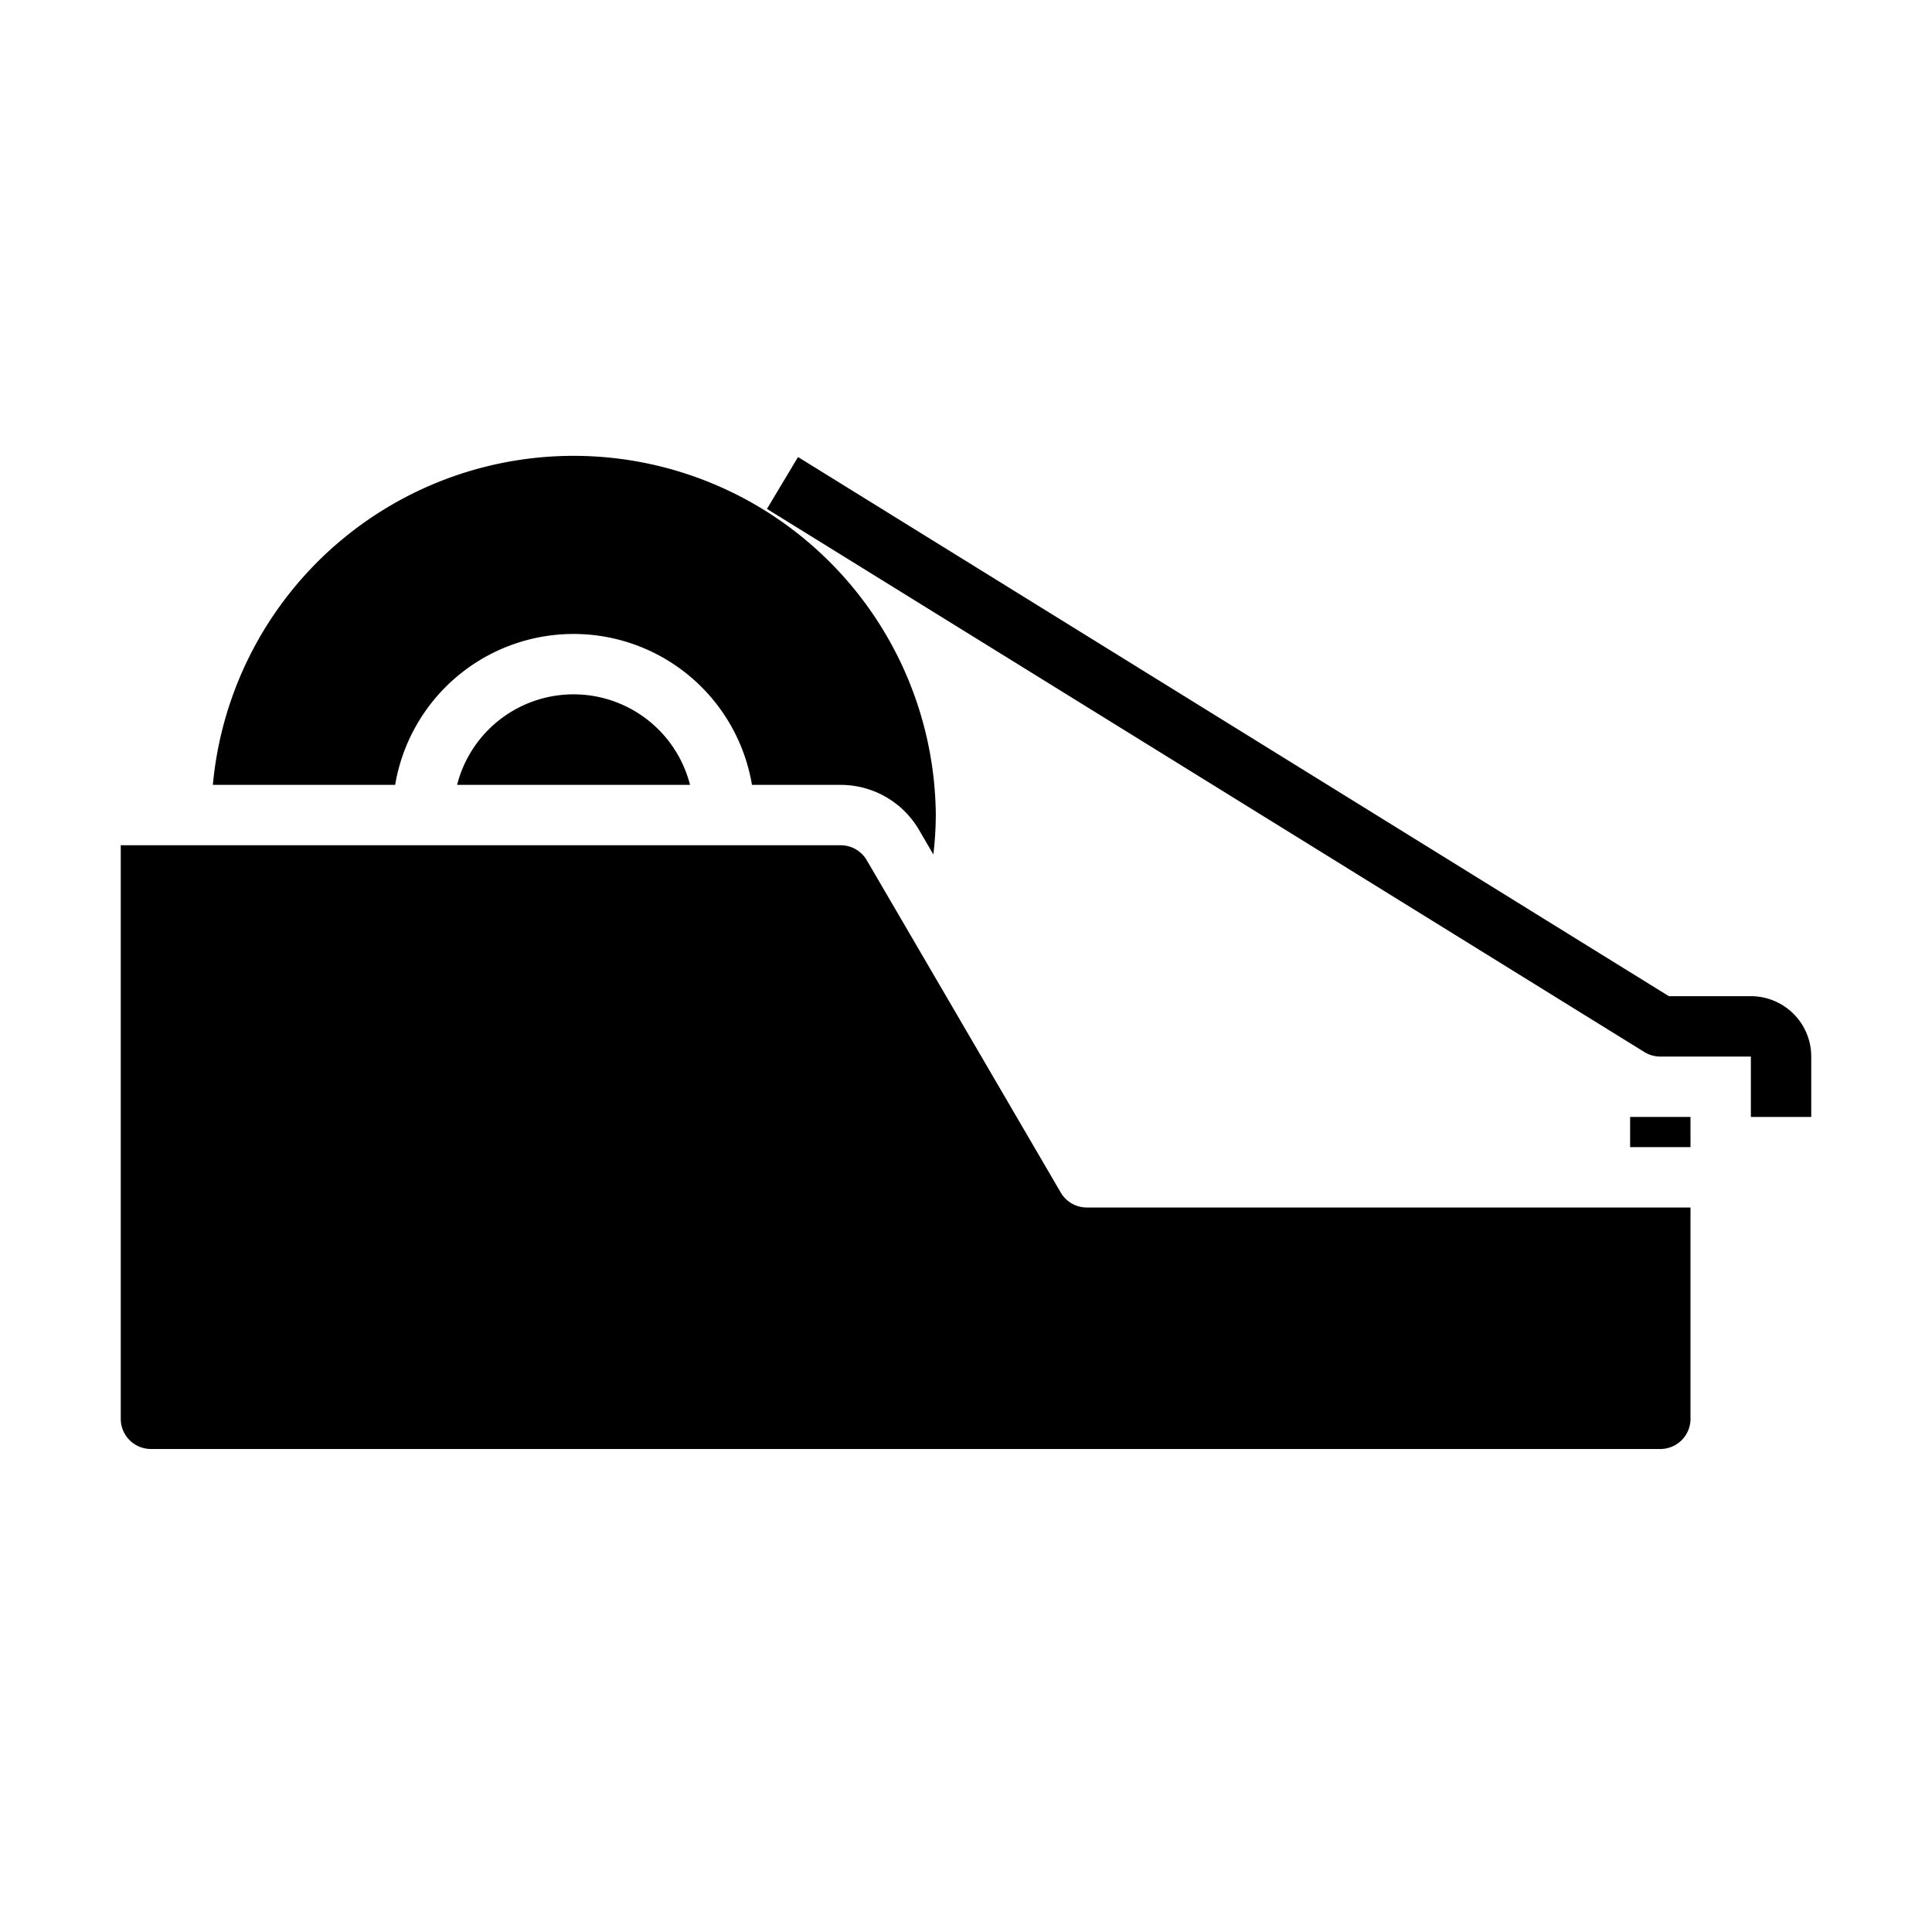 <svg xmlns="http://www.w3.org/2000/svg" viewBox="0 0 64 64" x="0px" y="0px"><g><rect x="54" y="37" width="2" height="1"></rect><path d="M60,37H58V35H55a1.006,1.006,0,0,1-.526-.149L25.406,16.858l1.028-1.716.1.059L55.284,33H58a2,2,0,0,1,2,2Z"></path><path d="M4,47a1,1,0,0,0,1,1H55a1,1,0,0,0,1-1V40H36a1,1,0,0,1-.864-.5L28.715,28.5a1,1,0,0,0-.863-.5H4Z"></path><path d="M13.09,26a5.993,5.993,0,0,1,11.82,0h2.942a3.008,3.008,0,0,1,2.59,1.488l.477.818A11.846,11.846,0,0,0,31,27,12,12,0,0,0,7.051,26Z"></path><path d="M15.142,26h7.716a3.981,3.981,0,0,0-7.716,0Z"></path></g></svg>